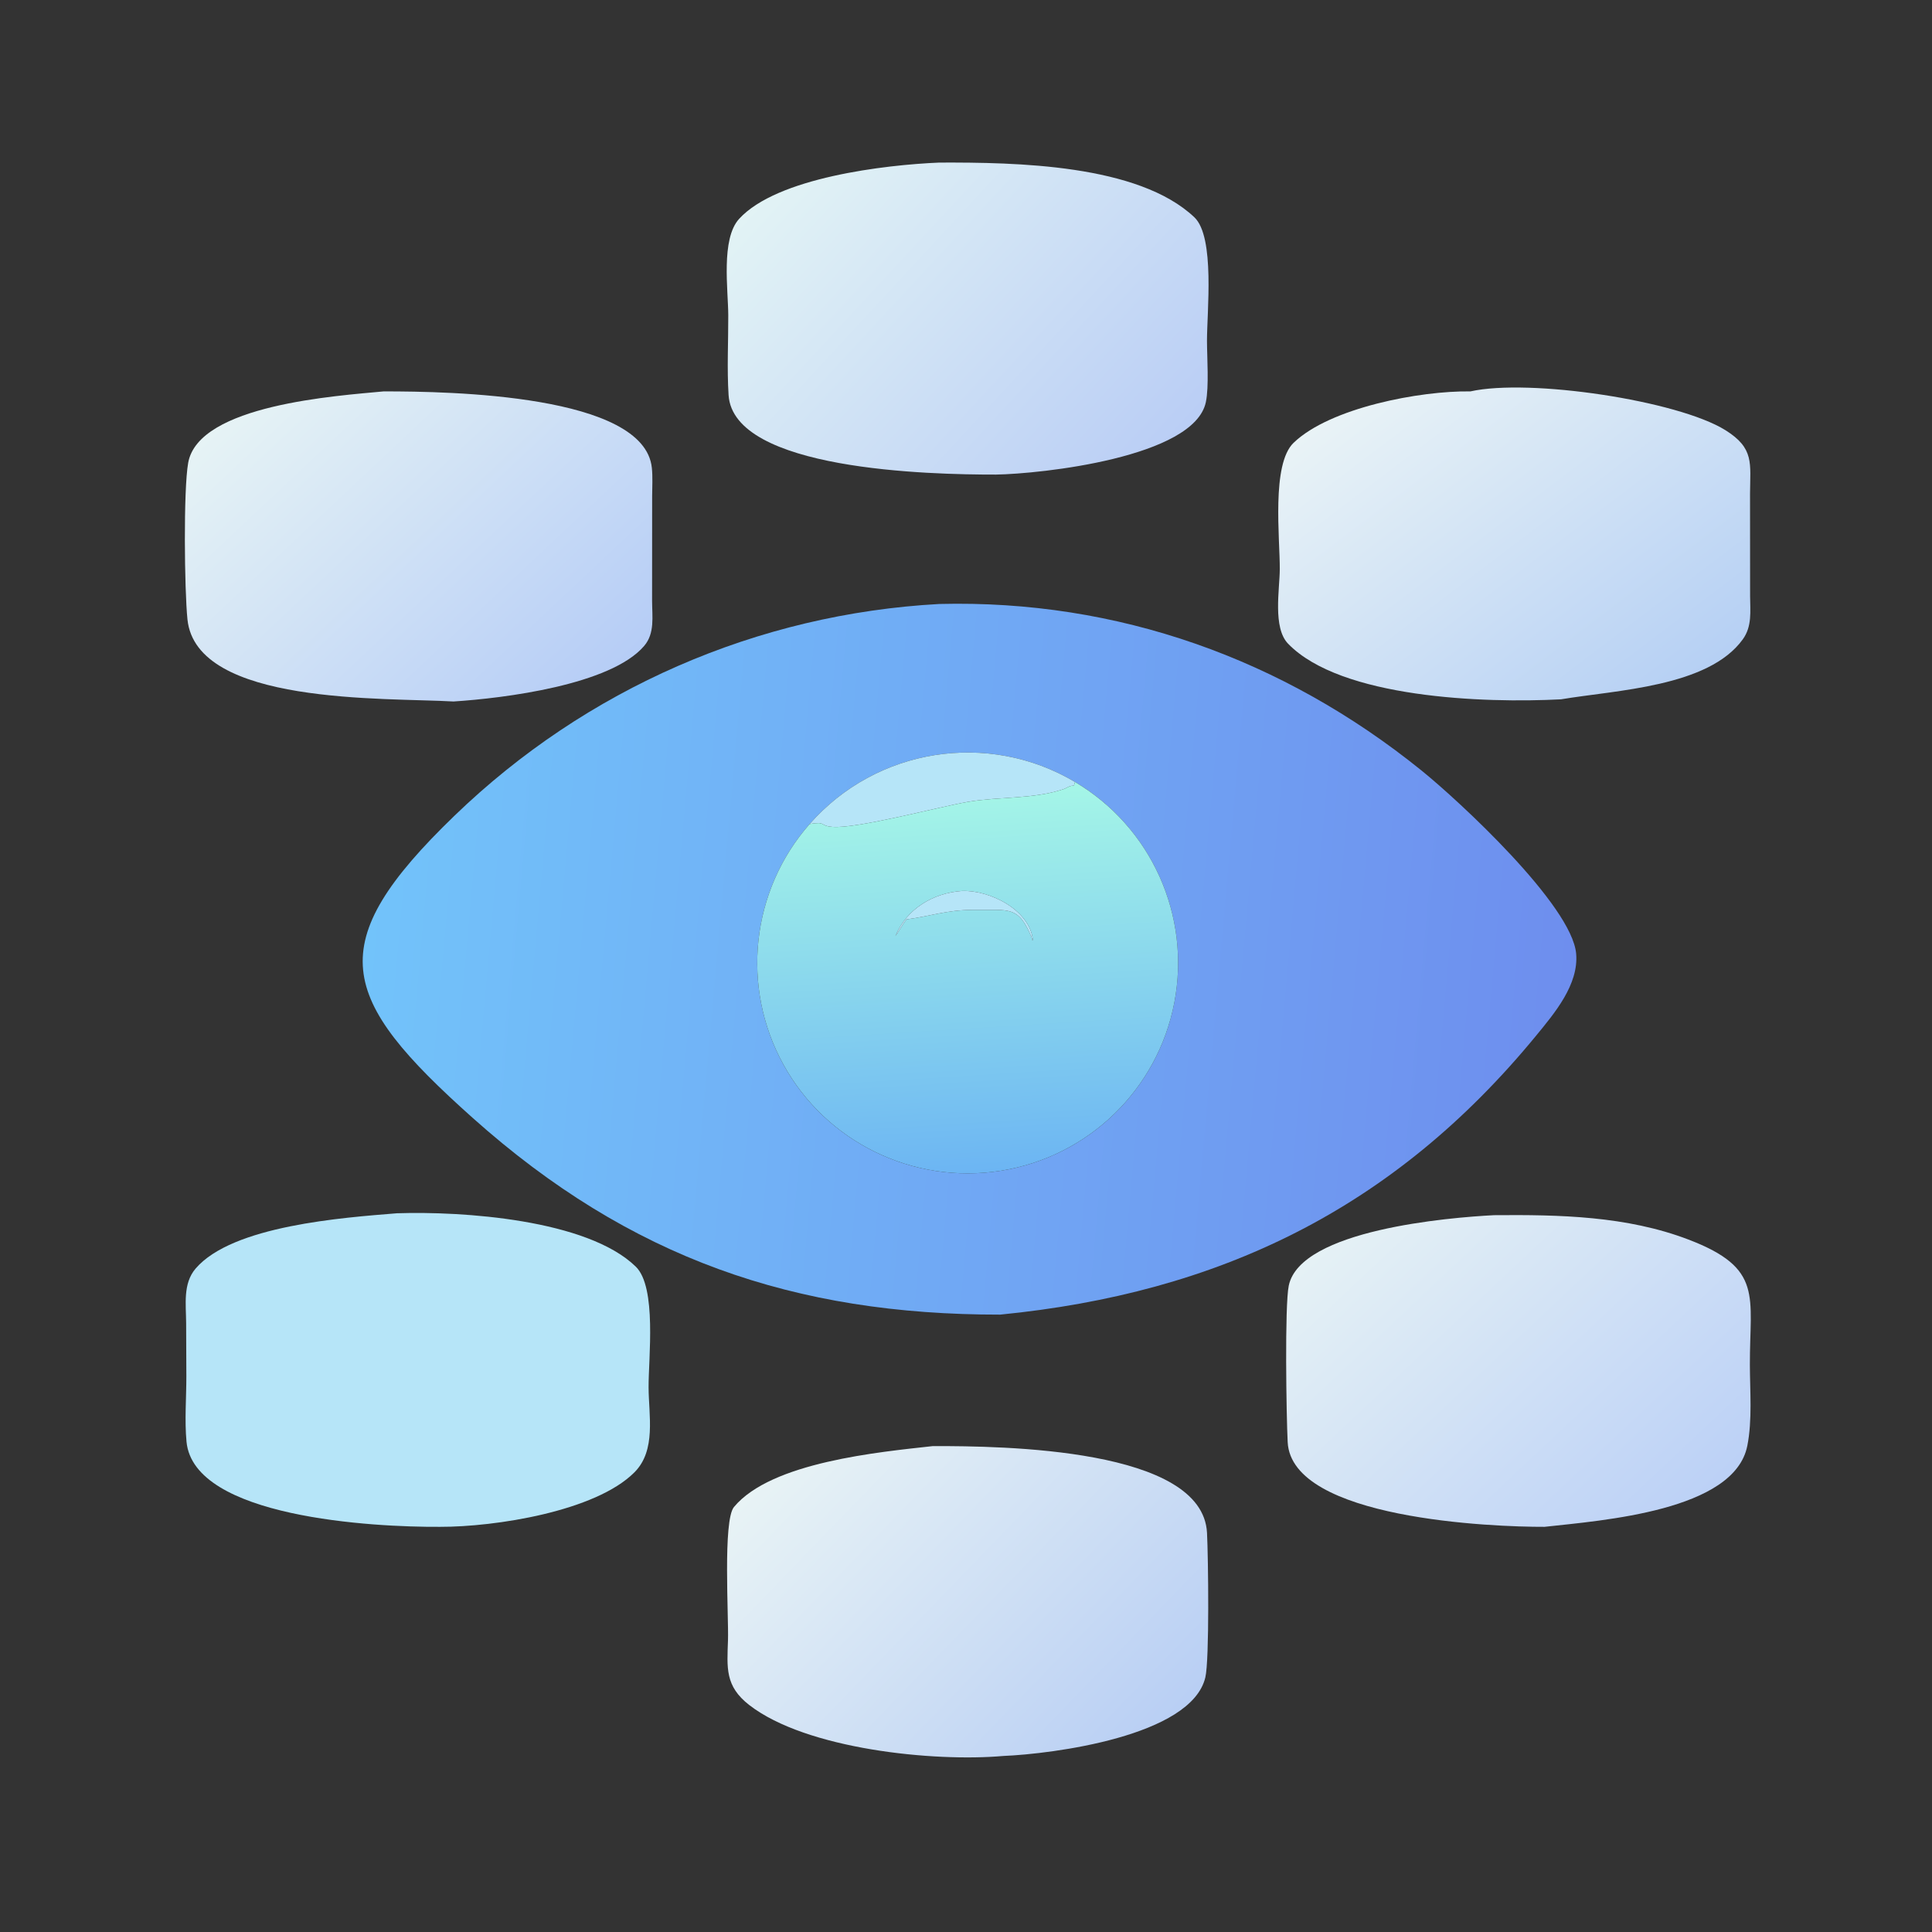 <?xml version="1.0" encoding="utf-8" ?>
<svg xmlns="http://www.w3.org/2000/svg" xmlns:xlink="http://www.w3.org/1999/xlink" width="1024" height="1024">
	<rect width="100%" height="100%" fill="#333333" stroke="none"/>
	<defs>
		<linearGradient id="gradient_0" gradientUnits="userSpaceOnUse" x1="301.678" y1="126.508" x2="210.877" y2="42.432">
			<stop offset="0" stop-color="#BACEF5"/>
			<stop offset="1" stop-color="#E2F3F5"/>
		</linearGradient>
	</defs>
	<path fill="url(#gradient_0)" transform="scale(2 2)" d="M263.915 125.769C246.26 125.798 194.331 124.594 193.079 104.678C192.64 97.698 193.018 90.544 192.997 83.546C192.976 76.833 191.003 63.309 195.886 57.987C205.931 47.038 234.513 43.683 248.951 43.085C269.2 43.019 301.656 43.5 316.529 57.592C322.031 62.805 319.844 82.744 319.863 90.35C319.874 94.799 320.429 102.46 319.565 106.567C316.474 121.251 275.802 125.583 263.915 125.769Z"/>
	<defs>
		<linearGradient id="gradient_1" gradientUnits="userSpaceOnUse" x1="435.679" y1="189.174" x2="367.318" y2="99.061">
			<stop offset="0" stop-color="#B6D0F4"/>
			<stop offset="1" stop-color="#E9F3F6"/>
		</linearGradient>
	</defs>
	<path fill="url(#gradient_1)" transform="scale(2 2)" d="M413.689 185.326C393.28 186.393 355.323 185.026 341.353 170.585C337.248 166.342 339.127 156.168 339.155 150.851C339.199 142.655 336.889 123.052 342.818 117.345C352.507 108.02 376.438 103.517 389.675 103.724C405.347 100.231 444.665 106.144 457.252 114.001C464.942 118.801 463.823 122.766 463.776 130.804L463.794 158.021C463.82 162.022 464.35 165.97 461.867 169.416C452.738 182.088 428.262 182.866 413.689 185.326Z"/>
	<defs>
		<linearGradient id="gradient_2" gradientUnits="userSpaceOnUse" x1="151.953" y1="187.797" x2="70.424" y2="101.023">
			<stop offset="0" stop-color="#B6CDF6"/>
			<stop offset="1" stop-color="#E6F3F5"/>
		</linearGradient>
	</defs>
	<path fill="url(#gradient_2)" transform="scale(2 2)" d="M120.188 185.902C102.077 184.84 52.003 186.953 49.676 164.138C48.873 156.262 48.591 129.846 49.869 122.658C52.614 107.212 89.488 104.894 101.669 103.724C119.389 103.706 170.716 104.574 172.746 123.973C173.005 126.439 172.836 129.033 172.826 131.519L172.81 159.283C172.822 163.39 173.575 167.824 170.708 171.179C161.859 181.535 133.48 185.049 120.188 185.902Z"/>
	<defs>
		<linearGradient id="gradient_3" gradientUnits="userSpaceOnUse" x1="415.915" y1="268.405" x2="97.39" y2="239.98">
			<stop offset="0" stop-color="#6E8EEE"/>
			<stop offset="1" stop-color="#72C3FA"/>
		</linearGradient>
	</defs>
	<path fill="url(#gradient_3)" transform="scale(2 2)" d="M265.062 348.389C210.621 348.447 166.963 333.487 125.292 296.276C89.616 264.418 85.076 250.286 120.488 216.129C155.308 182.543 200.665 162.691 248.951 160.059C296.101 158.875 340.079 174.592 376.706 204.186C386.63 212.204 416.573 239.9 417.698 252.739C418.414 260.912 411.955 268.532 407.084 274.466C369.268 320.527 322.875 342.696 265.062 348.389ZM284.885 207.229C261.81 193.547 232.263 198.233 214.555 218.384C199.042 236.037 196.261 261.52 207.601 282.103C218.941 302.686 241.968 313.951 265.178 310.269C288.388 306.588 306.799 288.751 311.214 265.669C315.628 242.587 305.098 219.215 284.885 207.229Z"/>
	<path fill="#B6E5F8" transform="scale(2 2)" d="M214.555 218.384C232.263 198.233 261.81 193.547 284.885 207.229L284.602 208.22C283.491 208.127 282.712 208.861 281.71 209.189C273.659 211.827 264.779 211.078 256.53 212.495C248.782 213.827 227.002 219.683 220.569 219.13C217.019 218.824 219.082 217.616 214.555 218.384Z"/>
	<defs>
		<linearGradient id="gradient_4" gradientUnits="userSpaceOnUse" x1="253.304" y1="209.198" x2="259.647" y2="310.788">
			<stop offset="0" stop-color="#A5F6E7"/>
			<stop offset="1" stop-color="#6CB5F3"/>
		</linearGradient>
	</defs>
	<path fill="url(#gradient_4)" transform="scale(2 2)" d="M284.885 207.229C305.098 219.215 315.628 242.587 311.214 265.669C306.799 288.751 288.388 306.588 265.178 310.269C241.968 313.951 218.941 302.686 207.601 282.103C196.261 261.52 199.042 236.037 214.555 218.384C219.082 217.616 217.019 218.824 220.569 219.13C227.002 219.683 248.782 213.827 256.53 212.495C264.779 211.078 273.659 211.827 281.71 209.189C282.712 208.861 283.491 208.127 284.602 208.22L284.885 207.229ZM254.912 236.114C247.298 236.642 240.244 240.859 237.299 248.044C238.374 246.629 239.147 245.028 240.233 243.645C246.361 242.85 250.805 241.171 257.657 241.123C267.651 241.259 269.91 239.761 273.61 248.979L273.524 249.181L273.732 249.136C272.887 241.022 262.11 235.808 254.912 236.114Z"/>
	<path fill="#B6E5F8" transform="scale(2 2)" d="M240.233 243.645C239.147 245.028 238.374 246.629 237.299 248.044C240.244 240.859 247.298 236.642 254.912 236.114C262.11 235.808 272.887 241.022 273.732 249.136L273.524 249.181L273.61 248.979C269.91 239.761 267.651 241.259 257.657 241.123C250.805 241.171 246.361 242.85 240.233 243.645Z"/>
	<path fill="#B6E5F8" transform="scale(2 2)" d="M116.647 404.626C98.854 404.747 51.313 402.161 49.426 382.053C48.895 376.397 49.392 370.429 49.385 364.734L49.328 350.619C49.306 345.725 48.423 340.175 51.837 336.186C61.61 324.768 90.989 322.683 105.181 321.53C122.474 320.948 155.653 323.157 168.49 335.675C174.091 341.137 171.85 359.833 171.882 367.659C171.912 375.102 173.943 384.332 168.155 390.158C157.823 400.558 131.122 404.665 116.647 404.626Z"/>
	<defs>
		<linearGradient id="gradient_5" gradientUnits="userSpaceOnUse" x1="442.097" y1="405.003" x2="362.05" y2="319.903">
			<stop offset="0" stop-color="#BCD1F6"/>
			<stop offset="1" stop-color="#E5F1F5"/>
		</linearGradient>
	</defs>
	<path fill="url(#gradient_5)" transform="scale(2 2)" d="M409.312 404.626C395.805 404.681 342.283 402.62 341.248 382.18C340.895 375.215 340.433 346.026 341.534 340.712C344.605 325.898 384.048 322.643 395.928 322.035C413.259 321.884 431.099 322.237 447.483 328.504C467.402 336.125 463.685 343.447 463.734 361.698C463.752 368.618 464.407 376.349 463.057 383.154C459.638 400.381 424.748 402.928 409.312 404.626Z"/>
	<defs>
		<linearGradient id="gradient_6" gradientUnits="userSpaceOnUse" x1="299.705" y1="465.887" x2="212.412" y2="381.484">
			<stop offset="0" stop-color="#B9CFF4"/>
			<stop offset="1" stop-color="#E8F3F5"/>
		</linearGradient>
	</defs>
	<path fill="url(#gradient_6)" transform="scale(2 2)" d="M265.898 465.348C247.461 466.975 213.722 463.585 198.587 451.872C192.071 446.829 192.685 441.955 192.925 434.617C193.126 428.484 191.54 402.961 194.504 399.381C204.398 387.429 233.14 384.797 247.231 383.229C265.936 383.202 318.736 383.79 319.871 406.231C320.211 412.961 320.533 439.876 319.427 444.532C315.718 460.144 278.791 464.824 265.898 465.348Z"/>
</svg>
